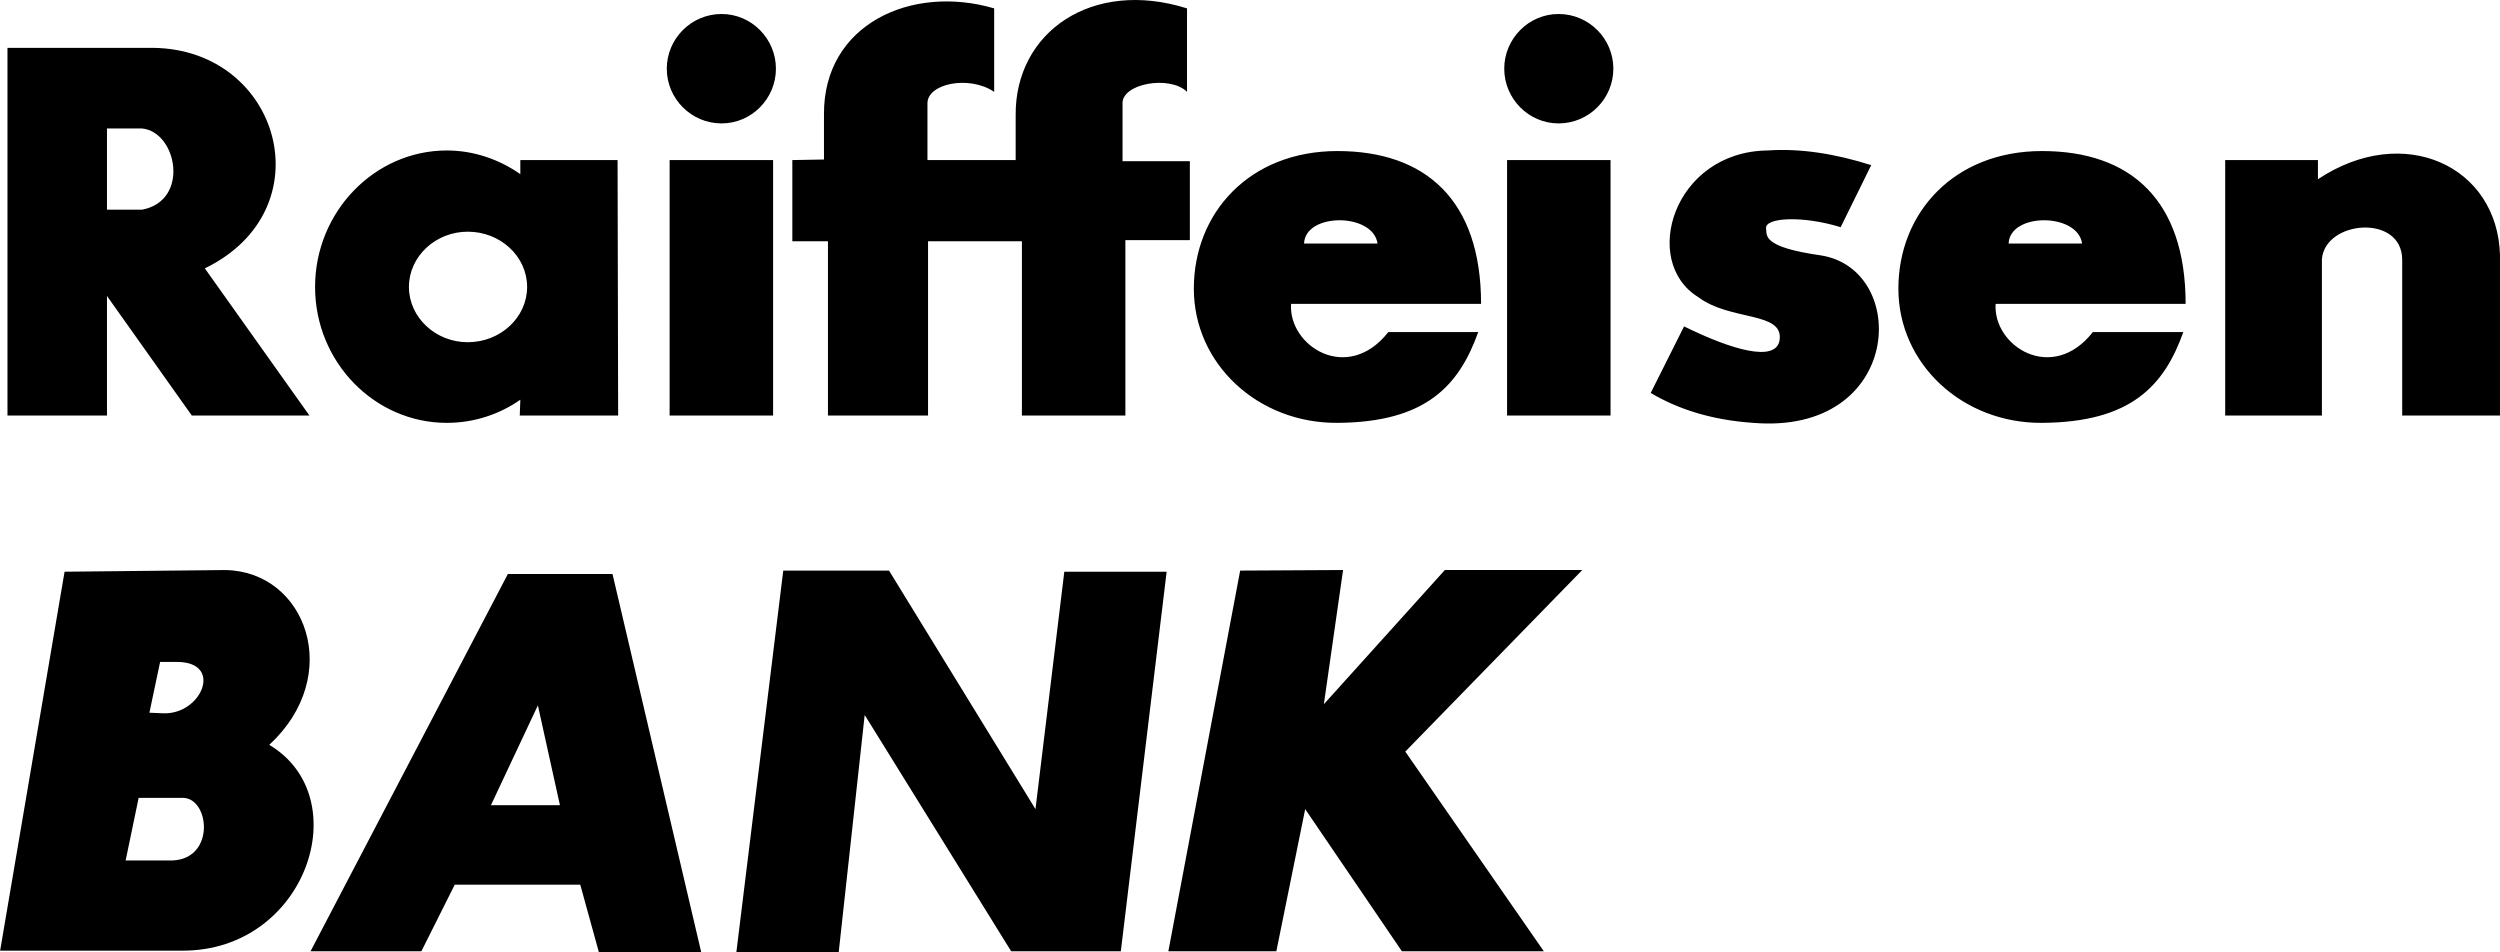 <svg width="105" height="40" viewBox="0 0 105 40" fill="none" xmlns="http://www.w3.org/2000/svg">
<path fill-rule="evenodd" clip-rule="evenodd" d="M4.493 5.396V8.807H5.966C7.984 8.428 7.438 5.539 5.966 5.396H4.493ZM0.314 2.01V17.452H4.493V12.431L8.056 17.452H12.996L8.603 11.271C13.686 8.808 11.786 2.081 6.442 2.01H0.314V2.01ZM19.645 9.731C21.023 9.731 22.139 10.772 22.139 12.052C22.139 13.33 21.022 14.373 19.645 14.373C18.292 14.373 17.175 13.33 17.175 12.052C17.175 10.772 18.292 9.731 19.645 9.731ZM18.766 6.32C19.907 6.32 20.975 6.699 21.854 7.314V6.723H25.938L25.962 17.452H21.83L21.854 16.788C20.975 17.404 19.907 17.76 18.766 17.76C15.726 17.76 13.233 15.202 13.233 12.052C13.233 8.902 15.727 6.32 18.766 6.32ZM28.124 6.723H32.47V17.452H28.124V6.723ZM30.308 0.588C31.568 0.588 32.589 1.63 32.589 2.885C32.589 4.141 31.568 5.183 30.308 5.183C29.026 5.183 28.005 4.14 28.005 2.885C28.006 1.631 29.026 0.588 30.308 0.588ZM63.297 6.723H67.643V17.452H63.297V6.723ZM65.458 0.588C66.74 0.588 67.761 1.63 67.761 2.885C67.761 4.141 66.74 5.183 65.458 5.183C64.199 5.183 63.178 4.14 63.178 2.885C63.178 1.631 64.199 0.588 65.458 0.588ZM33.278 6.723V10.133H34.774V17.452H38.978V10.133H42.92V17.452H47.266V10.086H49.974V6.77H47.147V4.378C47.076 3.503 49.142 3.147 49.855 3.858V0.352C45.865 -0.904 42.635 1.347 42.658 4.828V6.723H38.953V4.378C38.906 3.503 40.712 3.147 41.755 3.858V0.352C38.288 -0.666 34.583 1.015 34.607 4.804V6.699L33.278 6.723ZM56.172 17.76C59.901 17.736 61.277 16.197 62.086 13.947H58.31C56.599 16.125 54.105 14.539 54.225 12.762H62.205C62.205 8.404 59.877 6.344 56.172 6.344C52.468 6.344 50.141 8.949 50.141 12.123C50.141 15.297 52.847 17.784 56.172 17.76ZM54.77 10.229C54.818 8.925 57.668 8.925 57.857 10.229H54.77ZM85.763 17.76C89.515 17.736 90.894 16.197 91.7 13.947H87.9C86.191 16.125 83.697 14.539 83.816 12.762H91.796C91.796 8.404 89.493 6.344 85.764 6.344C82.059 6.344 79.732 8.949 79.732 12.123C79.732 15.297 82.438 17.784 85.763 17.76ZM84.362 10.229C84.409 8.925 87.259 8.925 87.449 10.229H84.362ZM78.591 6.936L77.308 9.542C75.694 9.044 74.126 9.139 74.174 9.588C74.221 9.873 73.96 10.37 76.477 10.726C80.229 11.317 79.921 18.281 73.627 17.76C71.894 17.641 70.492 17.191 69.329 16.504L70.731 13.709C72.702 14.68 74.601 15.249 74.744 14.278C74.91 13.07 72.677 13.496 71.324 12.477C68.901 10.985 70.278 6.367 74.245 6.319C75.646 6.225 77.095 6.462 78.591 6.936ZM93.458 6.723V17.452H97.52V10.891C97.639 9.257 100.868 8.972 100.892 10.891V17.452H105V10.726C104.905 6.96 100.939 5.136 97.353 7.528V6.723H93.458ZM2.712 24.012L0.005 39.928H7.676C12.877 39.928 15.014 33.487 11.309 31.284C14.468 28.37 12.853 23.989 9.457 23.942L2.712 24.012ZM5.823 33.51L5.277 36.139H7.058C9.077 36.234 8.839 33.51 7.676 33.51H5.823ZM6.725 27.802L6.275 29.934L6.821 29.957C8.46 30.052 9.41 27.802 7.438 27.802H6.725ZM13.043 39.952H17.698L19.099 37.157H24.371L25.155 40H29.453L25.725 24.107H21.331L13.043 39.952ZM20.619 33.818H23.517L22.591 29.625L20.619 33.818ZM30.926 40H35.225L36.317 30.029L42.468 39.952H47.075L48.999 24.012H44.701L43.49 33.983L37.338 23.964H32.897L30.926 40ZM52.087 23.965L49.071 39.952H53.607L54.818 33.983L58.879 39.952H64.84L59.022 31.567L66.455 23.941H60.684L55.602 29.577L56.409 23.941L52.087 23.965Z" fill="black"/>
</svg>

